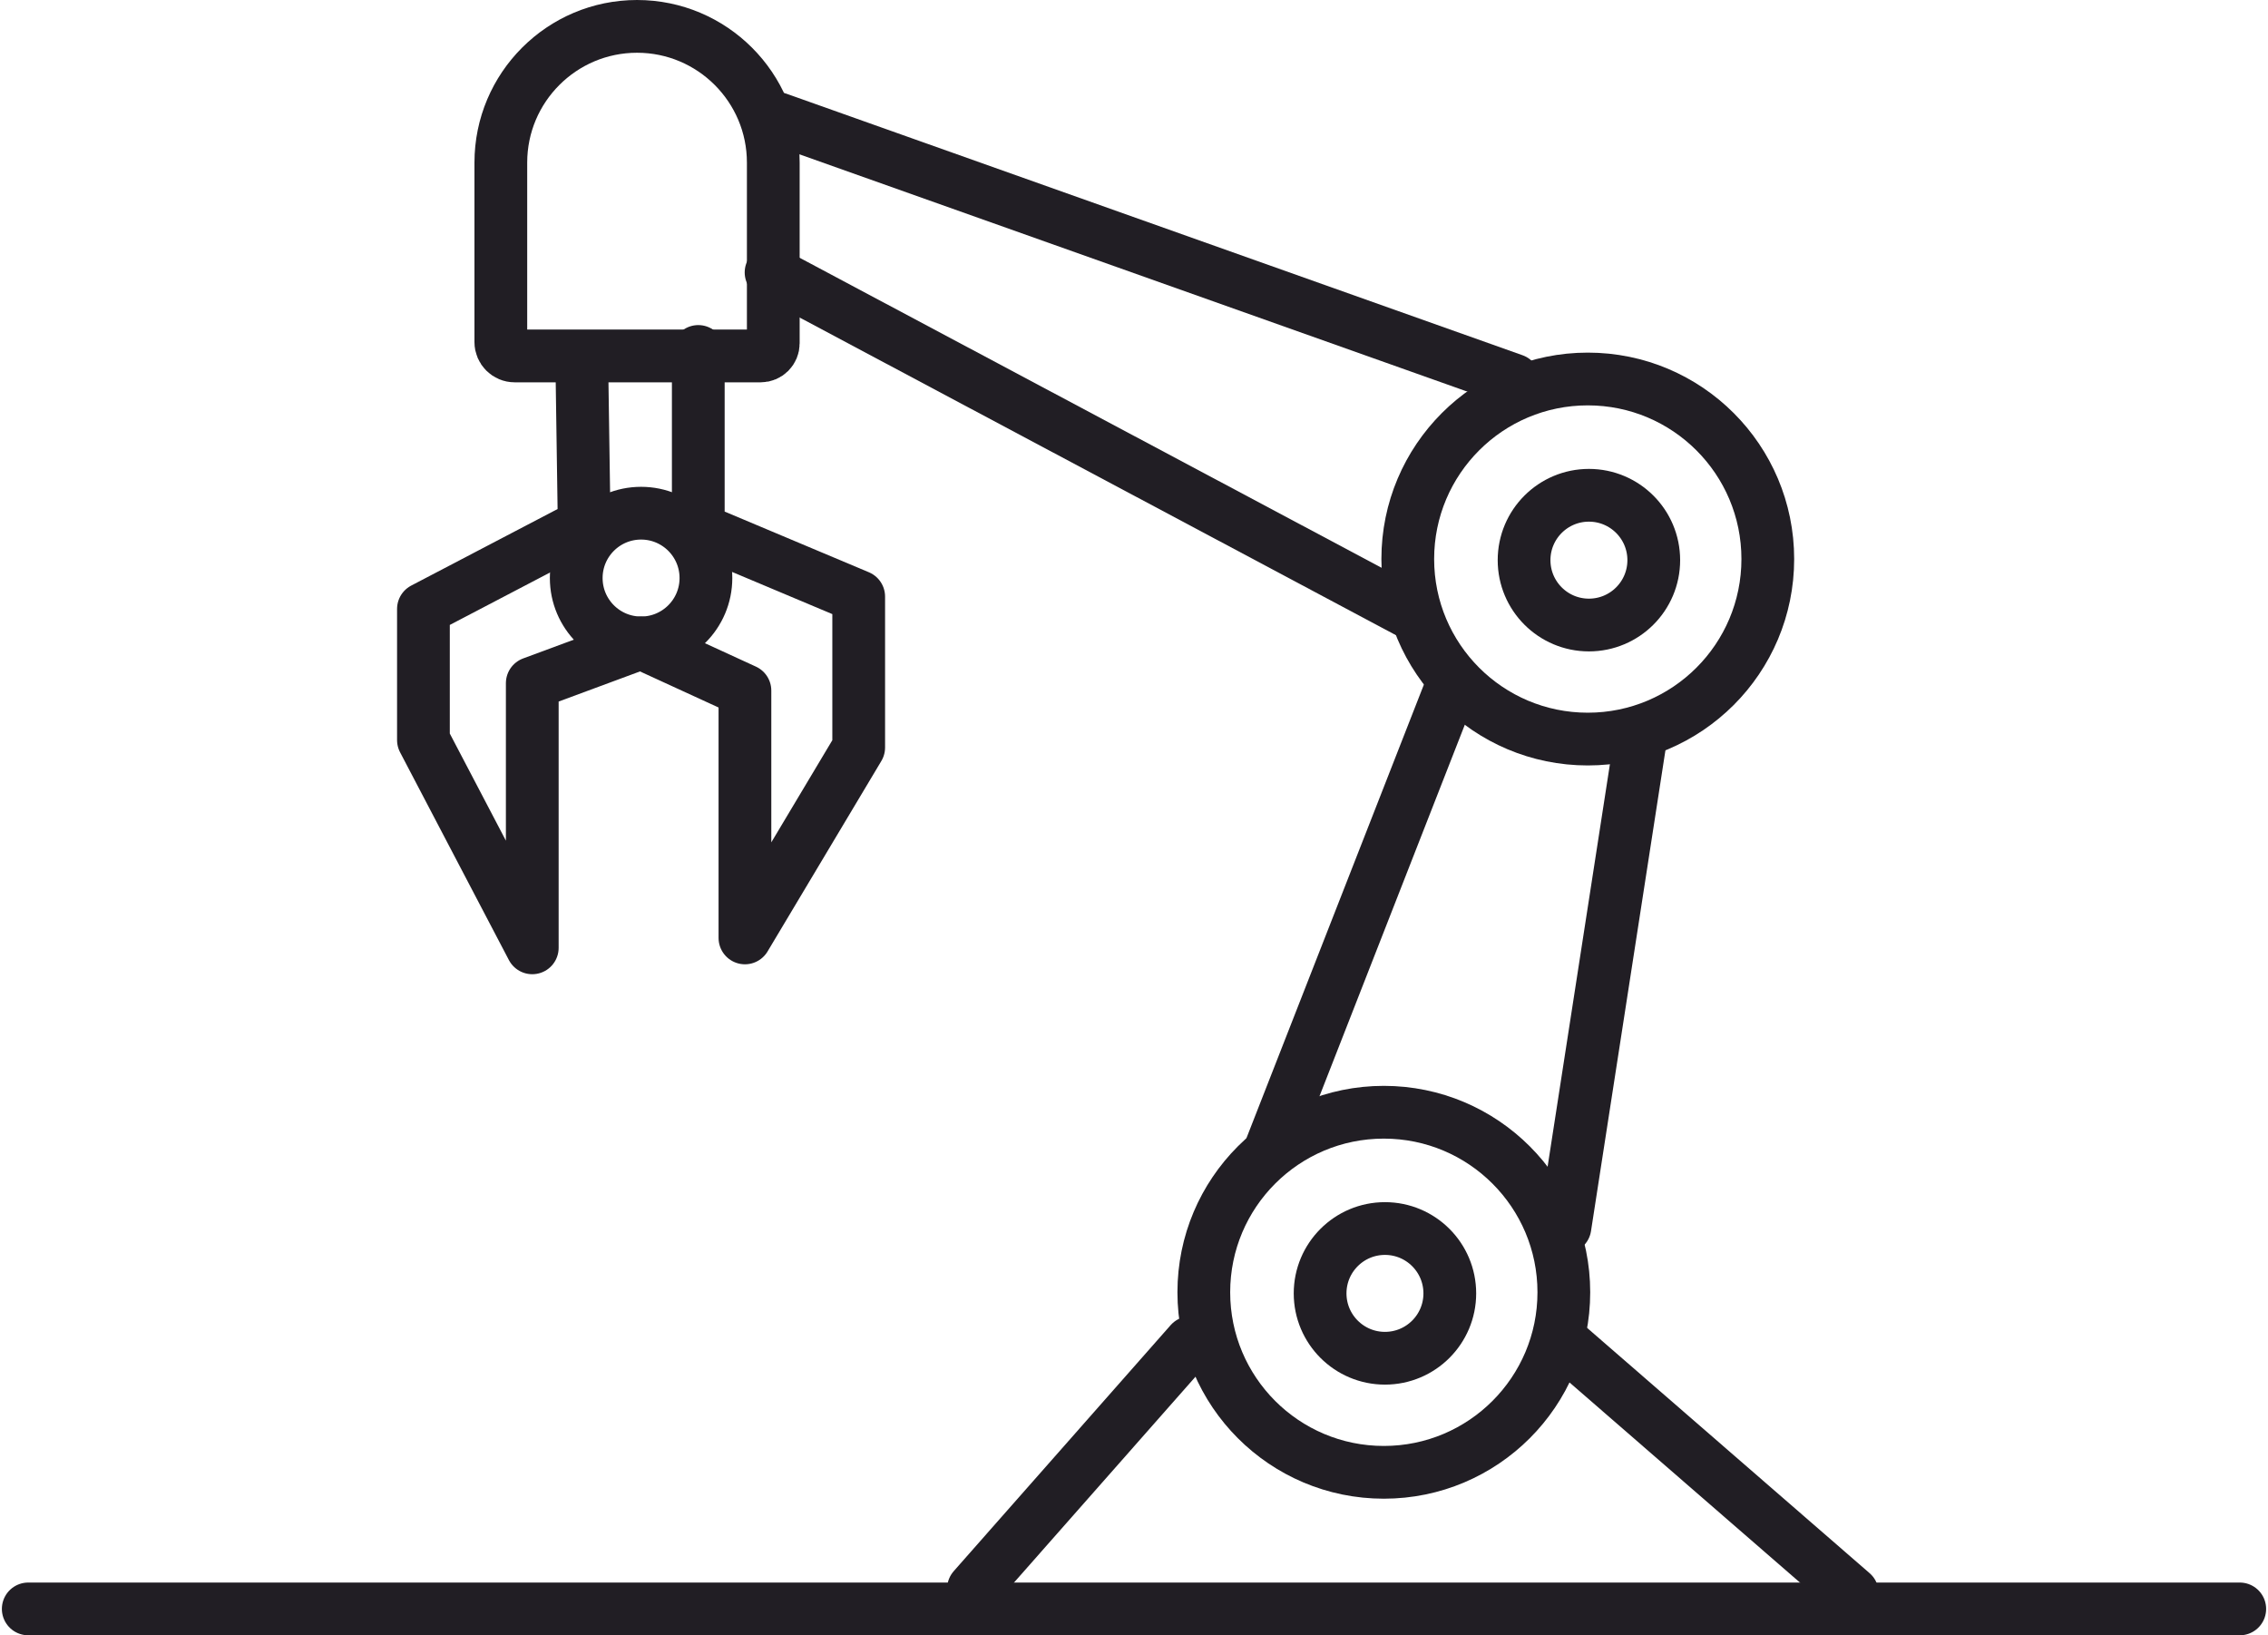 <svg width="86" height="62" viewBox="0 0 86 62" fill="none" xmlns="http://www.w3.org/2000/svg">
<g id="Group 1000003877">
<path id="Vector" d="M1.071 61H84.929" stroke="#211E24" stroke-width="2" stroke-miterlimit="10" stroke-linecap="round"/>
<g id="Group">
<path id="Vector_2" d="M36.914 60.23L45.139 50.903" stroke="#211E24" stroke-width="2" stroke-miterlimit="10" stroke-linecap="round"/>
<path id="Vector_3" d="M70.238 60.4L59.299 50.903" stroke="#211E24" stroke-width="2" stroke-miterlimit="10" stroke-linecap="round"/>
<path id="Vector_4" d="M52.473 55.821C56.243 55.821 59.299 52.765 59.299 48.995C59.299 45.225 56.243 42.169 52.473 42.169C48.703 42.169 45.647 45.225 45.647 48.995C45.647 52.765 48.703 55.821 52.473 55.821Z" stroke="#211E24" stroke-width="2" stroke-miterlimit="10" stroke-linecap="round"/>
<path id="Vector_5" d="M52.516 51.496C53.874 51.496 54.975 50.395 54.975 49.037C54.975 47.679 53.874 46.578 52.516 46.578C51.158 46.578 50.057 47.679 50.057 49.037C50.057 50.395 51.158 51.496 52.516 51.496Z" stroke="#211E24" stroke-width="2" stroke-miterlimit="10" stroke-linecap="round"/>
<path id="Vector_6" d="M60.207 28.021C63.977 28.021 67.033 24.965 67.033 21.195C67.033 17.425 63.977 14.369 60.207 14.369C56.437 14.369 53.381 17.425 53.381 21.195C53.381 24.965 56.437 28.021 60.207 28.021Z" stroke="#211E24" stroke-width="2" stroke-miterlimit="10" stroke-linecap="round"/>
<path id="Vector_7" d="M60.25 23.697C61.608 23.697 62.709 22.596 62.709 21.238C62.709 19.879 61.608 18.778 60.25 18.778C58.892 18.778 57.791 19.879 57.791 21.238C57.791 22.596 58.892 23.697 60.25 23.697Z" stroke="#211E24" stroke-width="2" stroke-miterlimit="10" stroke-linecap="round"/>
<path id="Vector_8" d="M48.191 43.526L55.059 25.973" stroke="#211E24" stroke-width="2" stroke-miterlimit="10" stroke-linecap="round"/>
<path id="Vector_9" d="M59.341 46.522L62.225 27.895" stroke="#211E24" stroke-width="2" stroke-miterlimit="10" stroke-linecap="round"/>
<path id="Vector_10" d="M29.488 4.496L57.399 14.411" stroke="#211E24" stroke-width="2" stroke-miterlimit="10" stroke-linecap="round"/>
<path id="Vector_11" d="M29.238 10.329L53.483 23.242" stroke="#211E24" stroke-width="2" stroke-miterlimit="10" stroke-linecap="round"/>
<path id="Vector_12" d="M24.156 1C27.007 1 29.322 3.315 29.322 6.165V13.018C29.322 13.281 29.108 13.495 28.846 13.495H19.515C19.225 13.495 18.991 13.26 18.991 12.971V6.165C18.991 3.315 21.305 1 24.156 1Z" stroke="#211E24" stroke-width="2" stroke-miterlimit="10" stroke-linecap="round"/>
<path id="Vector_13" d="M24.309 24.375C25.667 24.375 26.768 23.274 26.768 21.916C26.768 20.558 25.667 19.457 24.309 19.457C22.951 19.457 21.85 20.558 21.85 21.916C21.85 23.274 22.951 24.375 24.309 24.375Z" stroke="#211E24" stroke-width="2" stroke-miterlimit="10" stroke-linecap="round"/>
<path id="Vector_14" d="M22.058 13.523L22.152 19.9L16.056 23.088V28.058L20.183 35.936V25.902L24.309 24.375L28.247 26.183V35.56L32.561 28.34V22.619L26.478 20.06V13.325" stroke="#211E24" stroke-width="2" stroke-linecap="round" stroke-linejoin="round"/>
</g>
</g>
</svg>
